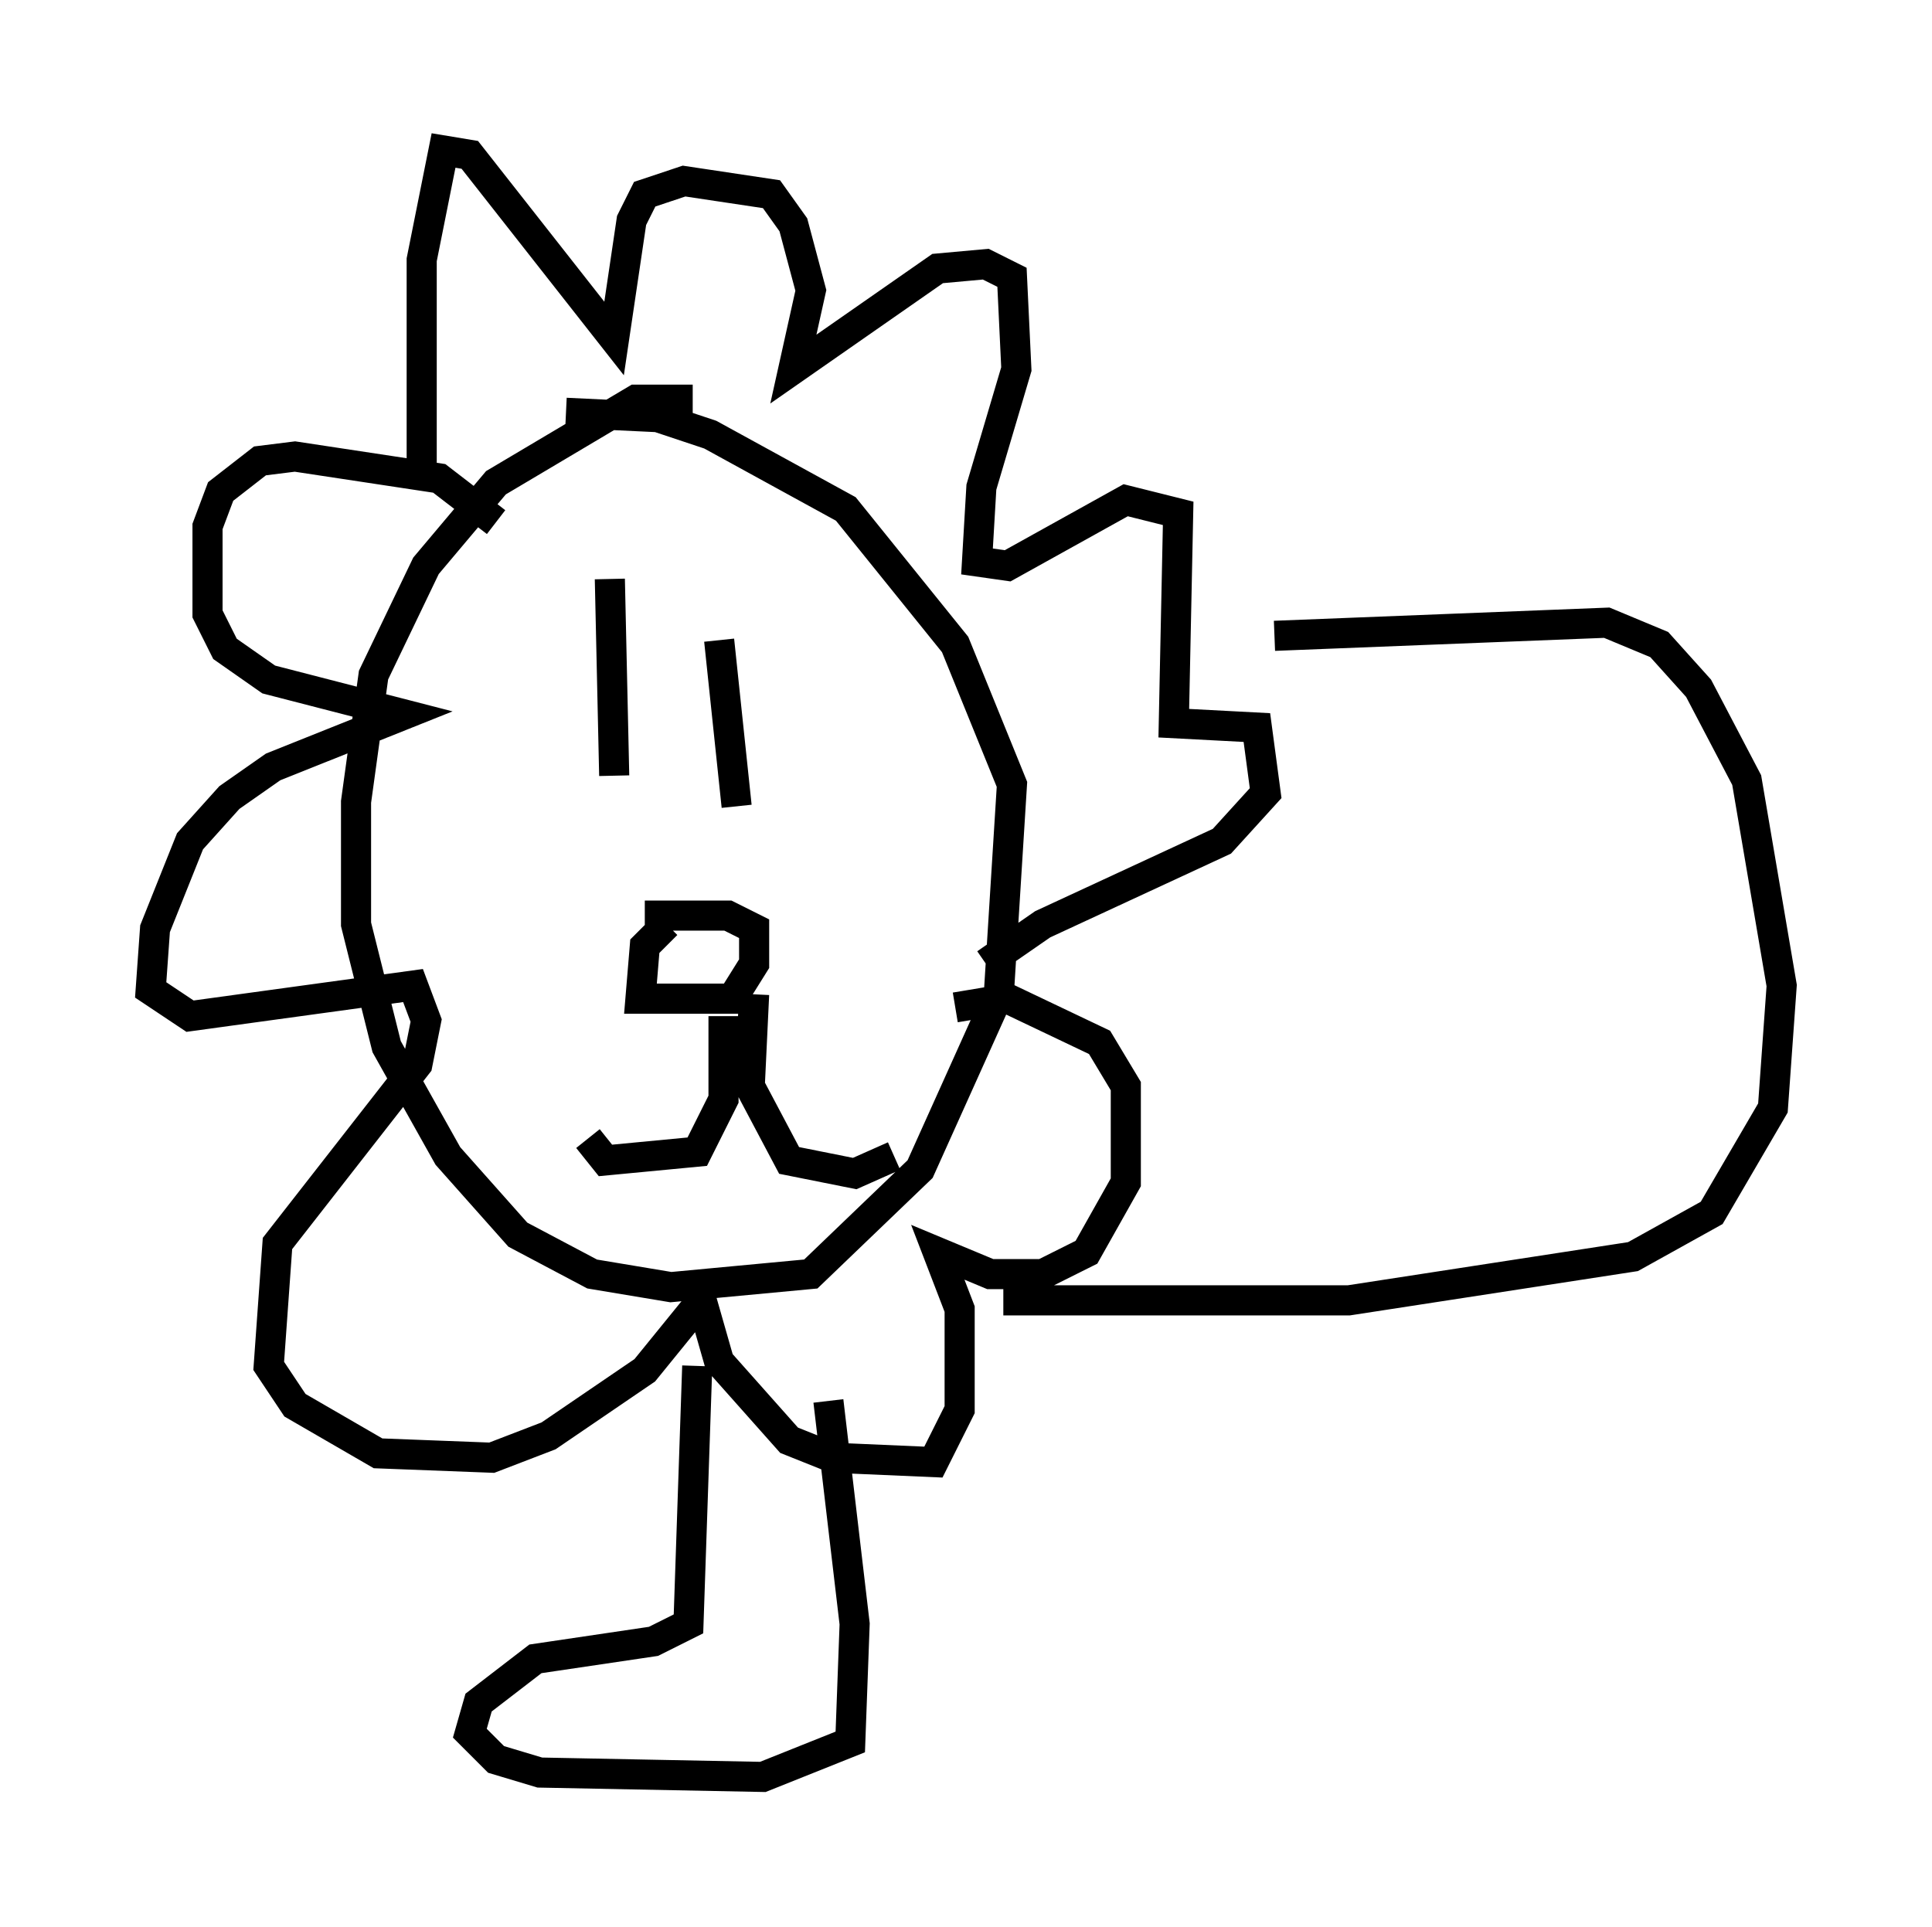 <?xml version="1.0" encoding="utf-8" ?>
<svg baseProfile="full" height="64.033" version="1.1" width="64.179" xmlns="http://www.w3.org/2000/svg" xmlns:ev="http://www.w3.org/2001/xml-events" xmlns:xlink="http://www.w3.org/1999/xlink"><defs /><rect fill="white" height="64.033" width="64.179" x="0" y="0" /><path d="M24.464, 13.86 m-1.453, -0.581 l-1.888, 0.0 -4.648, 2.76 l-2.324, 2.76 -1.743, 3.631 l-0.581, 4.212 0.0, 4.067 l1.017, 4.067 2.034, 3.631 l2.324, 2.615 2.469, 1.307 l2.615, 0.436 4.648, -0.436 l3.631, -3.486 2.615, -5.81 l0.436, -6.972 -1.888, -4.648 l-3.631, -4.503 -4.503, -2.469 l-1.743, -0.581 -3.05, -0.145 m-4.793, 2.324 l0.0, -7.408 0.726, -3.631 l0.872, 0.145 4.793, 6.101 l0.581, -3.922 0.436, -0.872 l1.307, -0.436 2.905, 0.436 l0.726, 1.017 0.581, 2.179 l-0.581, 2.615 4.793, -3.341 l1.598, -0.145 0.872, 0.436 l0.145, 3.05 -1.162, 3.922 l-0.145, 2.469 1.017, 0.145 l3.922, -2.179 1.743, 0.436 l-0.145, 6.972 2.76, 0.145 l0.291, 2.179 -1.453, 1.598 l-5.955, 2.76 -1.888, 1.307 m-16.268, -14.67 l-1.888, -1.453 -4.793, -0.726 l-1.162, 0.145 -1.307, 1.017 l-0.436, 1.162 0.0, 2.905 l0.581, 1.162 1.453, 1.017 l4.503, 1.162 -4.358, 1.743 l-1.453, 1.017 -1.307, 1.453 l-1.162, 2.905 -0.145, 2.034 l1.307, 0.872 7.408, -1.017 l0.436, 1.162 -0.291, 1.453 l-4.648, 5.955 -0.291, 4.067 l0.872, 1.307 2.76, 1.598 l3.777, 0.145 1.888, -0.726 l3.196, -2.179 1.888, -2.324 l0.581, 2.034 2.324, 2.615 l1.453, 0.581 3.341, 0.145 l0.872, -1.743 0.0, -3.341 l-0.726, -1.888 1.743, 0.726 l1.743, 0.0 1.453, -0.726 l1.307, -2.324 0.0, -3.196 l-0.872, -1.453 -3.05, -1.453 l-1.743, 0.291 m-11.475, -14.235 l0.145, 6.536 m3.486, -4.503 l0.581, 5.52 m-2.324, 3.922 l-0.726, 0.726 -0.145, 1.743 l3.05, 0.0 0.726, -1.162 l0.0, -1.162 -0.872, -0.436 l-2.76, 0.0 m2.615, 3.341 l0.0, 2.76 -0.872, 1.743 l-3.05, 0.291 -0.581, -0.726 m5.52, -4.793 l-0.145, 3.05 1.307, 2.469 l2.179, 0.436 1.307, -0.581 m12.637, -17.285 l11.039, -0.436 1.743, 0.726 l1.307, 1.453 1.598, 3.05 l1.162, 6.827 -0.291, 4.067 l-2.034, 3.486 -2.615, 1.453 l-9.441, 1.453 -11.475, 0.0 m-10.168, 2.179 l-0.291, 8.57 -1.162, 0.581 l-3.922, 0.581 -1.888, 1.453 l-0.291, 1.017 0.872, 0.872 l1.453, 0.436 7.408, 0.145 l2.905, -1.162 0.145, -3.922 l-0.872, -7.408 " fill="none" stroke="black" stroke-width="1" /></svg>